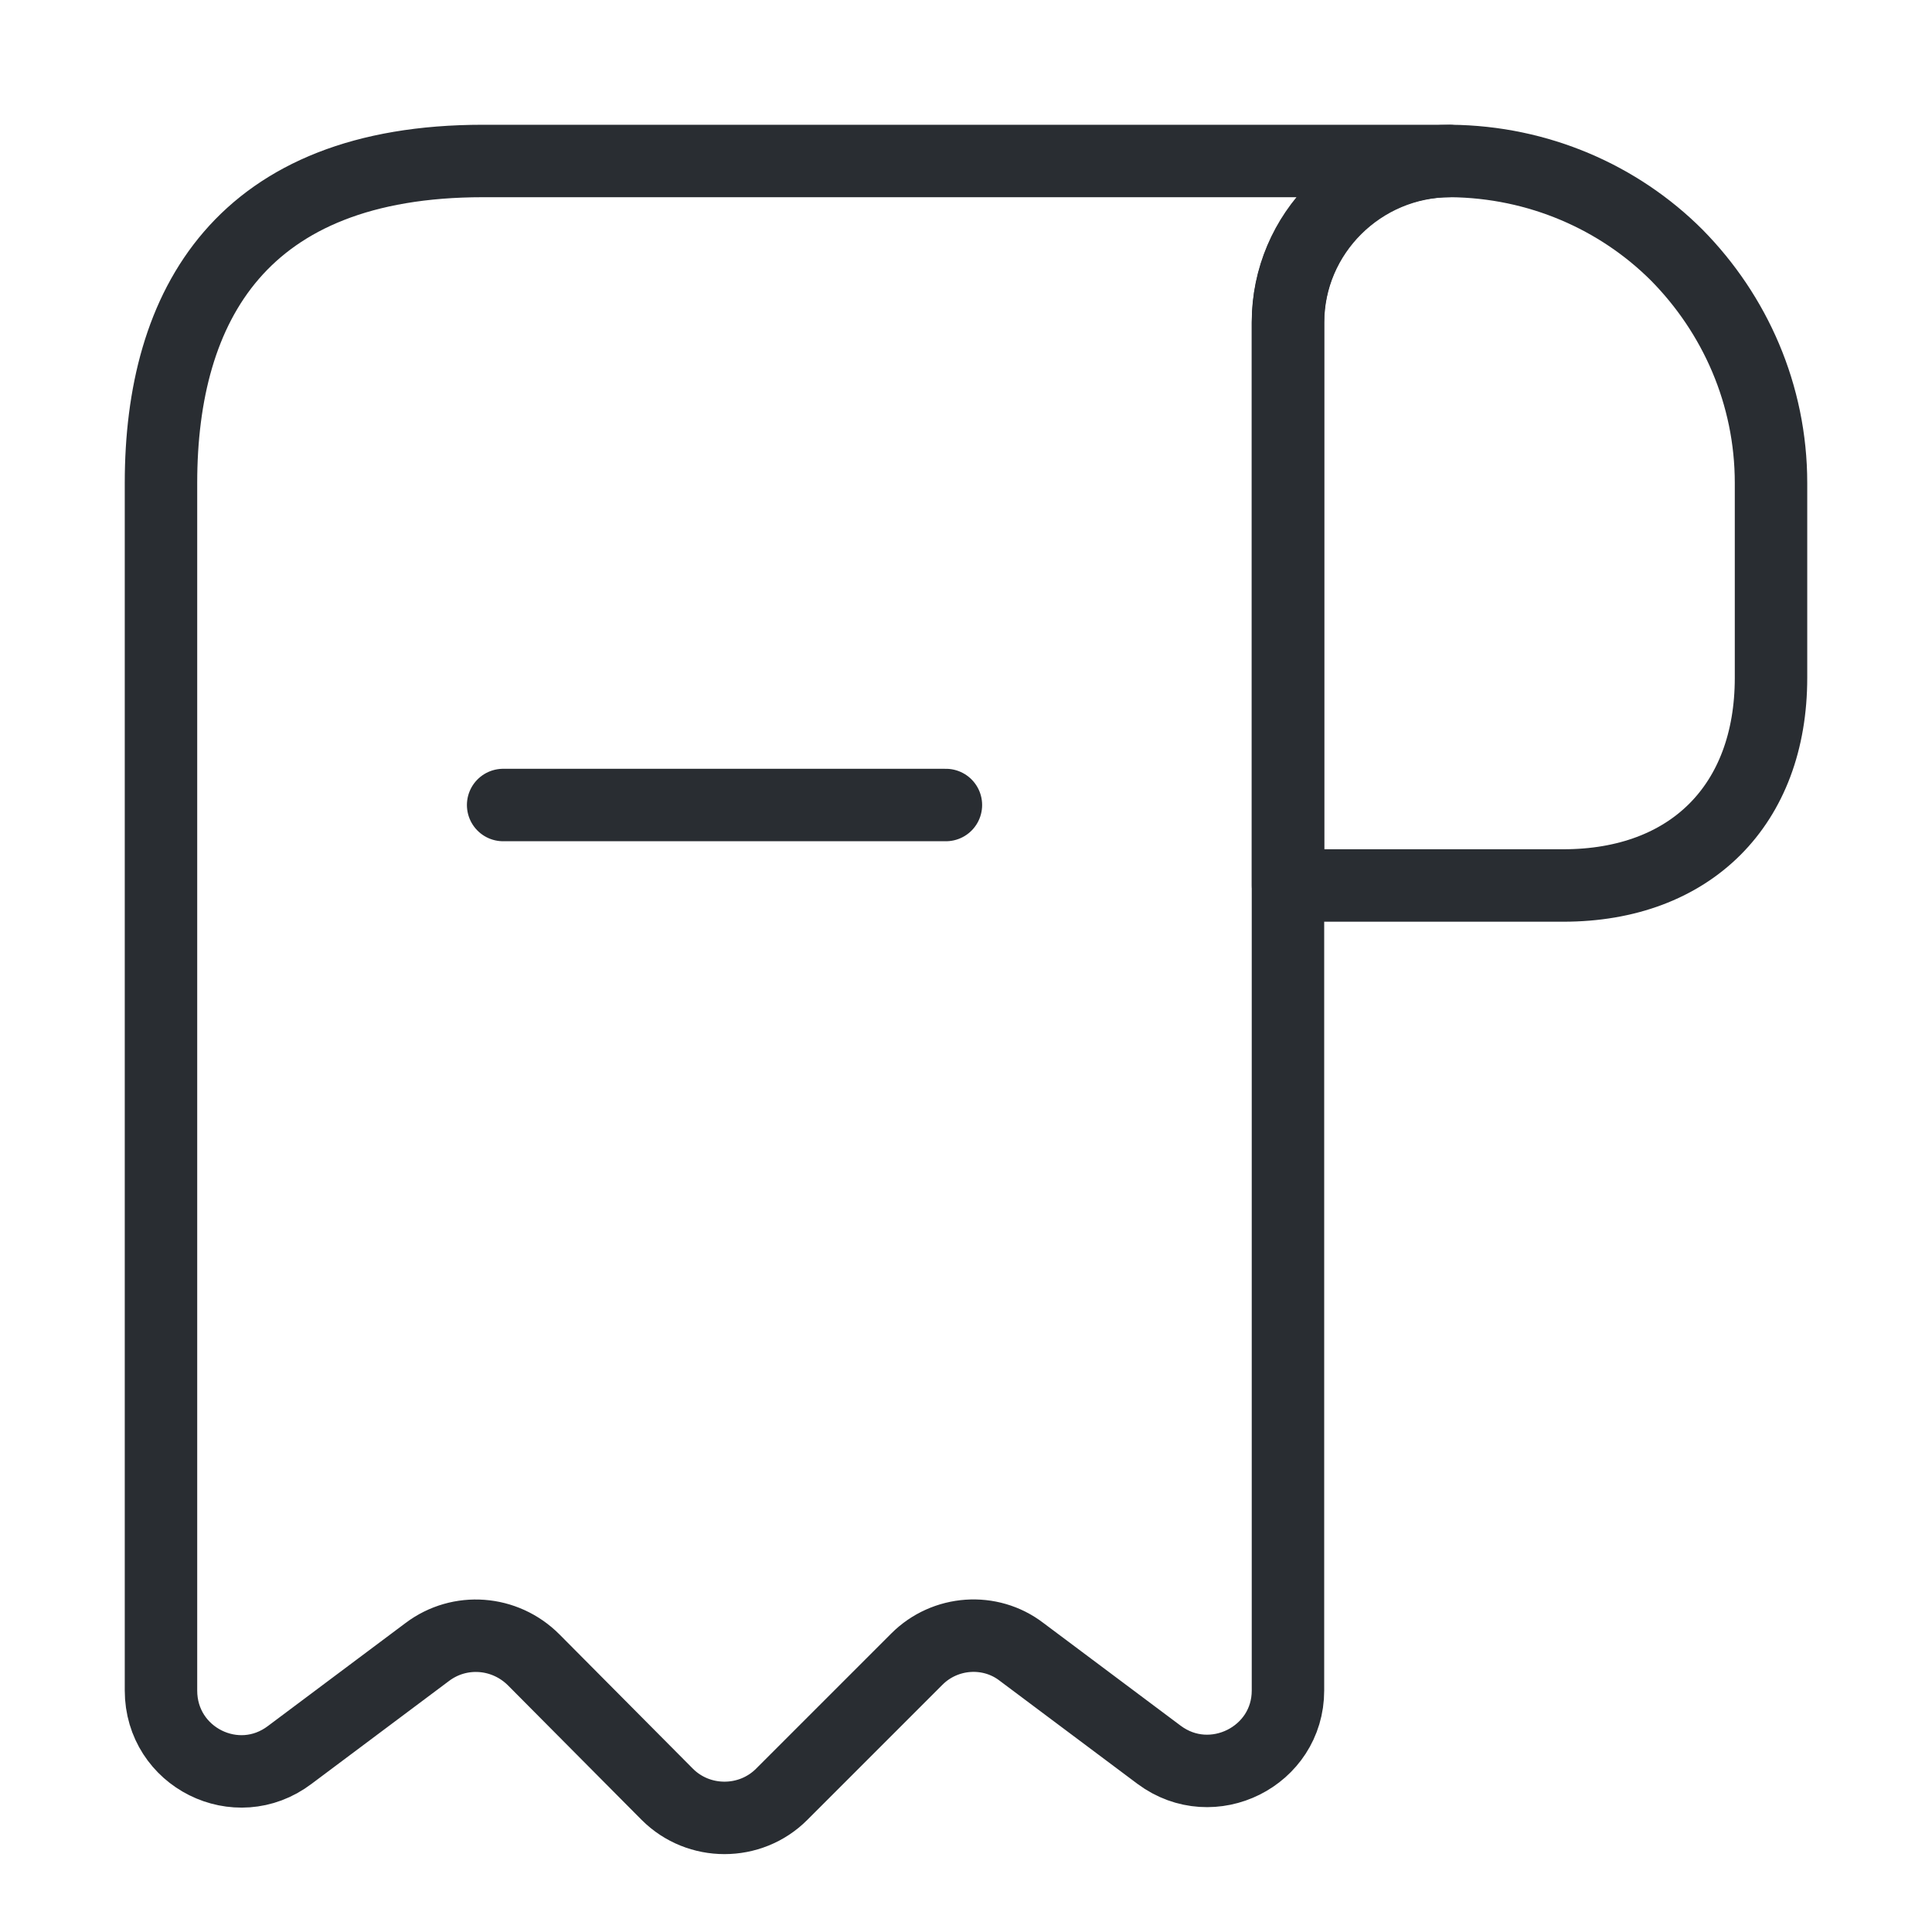 <svg width="40" height="40" viewBox="0 0 40 40" fill="none" xmlns="http://www.w3.org/2000/svg">
<path d="M36.667 10V14.033C36.667 16.666 35 18.333 32.367 18.333H26.667V6.683C26.667 4.833 28.184 3.333 30.034 3.333C31.85 3.35 33.517 4.083 34.717 5.283C35.917 6.5 36.667 8.166 36.667 10Z" stroke="#292D32" stroke-width="1.5" stroke-miterlimit="10" stroke-linecap="round" stroke-linejoin="round"/>
<path d="M3.333 11.666V35C3.333 36.383 4.9 37.166 6 36.333L8.85 34.2C9.516 33.7 10.45 33.766 11.05 34.366L13.816 37.15C14.466 37.8 15.533 37.8 16.183 37.15L18.983 34.35C19.566 33.766 20.5 33.7 21.15 34.2L24 36.333C25.1 37.15 26.666 36.366 26.666 35V6.666C26.666 4.833 28.166 3.333 30 3.333H11.666H10C5 3.333 3.333 6.316 3.333 10V11.666Z" stroke="#292D32" stroke-width="1.5" stroke-miterlimit="10" stroke-linecap="round" stroke-linejoin="round"/>
<path d="M10.417 16.667H19.584" stroke="#292D32" stroke-width="1.5" stroke-linecap="round" stroke-linejoin="round"/>
</svg>
